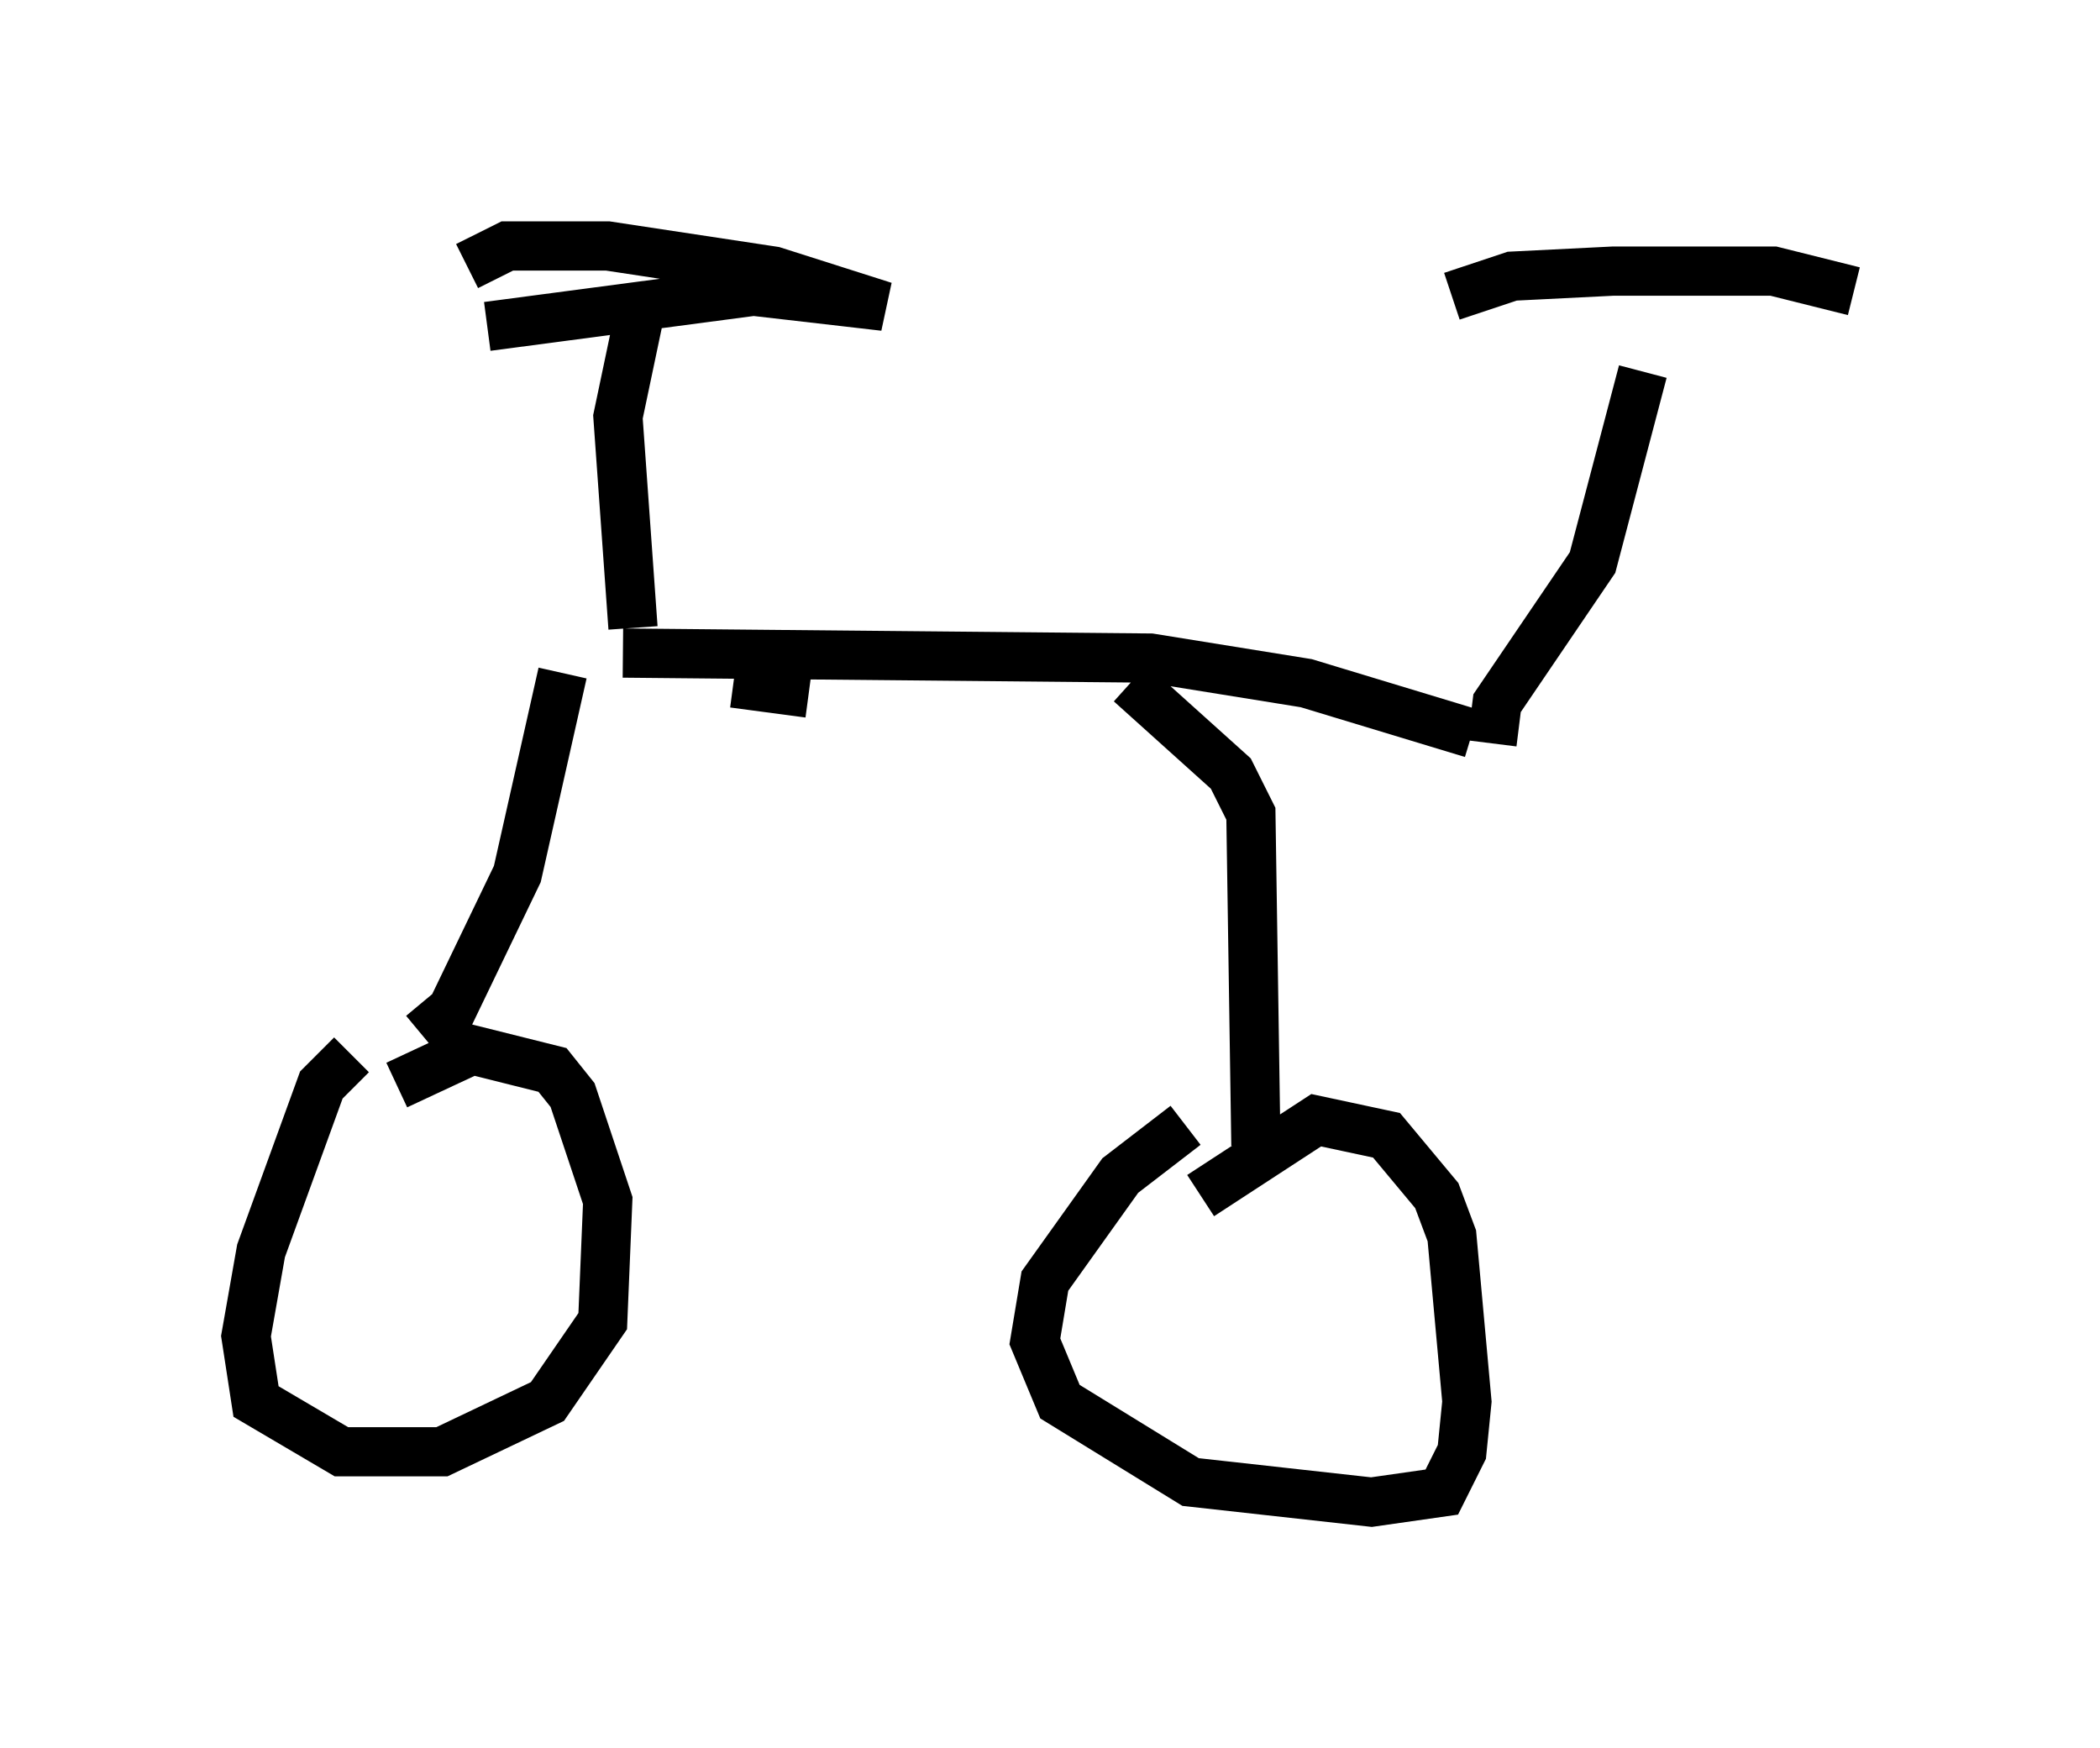 <?xml version="1.0" encoding="utf-8" ?>
<svg baseProfile="full" height="35.521" version="1.1" width="42.667" xmlns="http://www.w3.org/2000/svg" xmlns:ev="http://www.w3.org/2001/xml-events" xmlns:xlink="http://www.w3.org/1999/xlink"><defs /><rect fill="white" height="35.521" width="42.667" x="0" y="0" /><path d="M8.879, 13.473 m3.777, -0.204 l10.719, 0.102 3.165, 0.51 l3.369, 1.021 m-17.048, -2.144 l-0.306, -4.288 0.408, -1.94 m-3.063, 0.102 l5.41, -0.715 2.654, 0.306 l-2.246, -0.715 -3.369, -0.51 l-2.042, 0.0 -0.817, 0.408 m1.94, 8.269 l-0.919, 4.083 -1.327, 2.756 l-0.613, 0.51 m-1.429, 0.408 l-0.613, 0.613 -1.225, 3.369 l-0.306, 1.735 0.204, 1.327 l1.735, 1.021 2.042, 0.0 l2.144, -1.021 1.123, -1.633 l0.102, -2.45 -0.715, -2.144 l-0.408, -0.51 -1.633, -0.408 l-1.531, 0.715 m6.84, -8.167 l1.531, 0.204 m6.533, -0.204 l2.042, 1.838 0.408, 0.817 l0.102, 6.738 m-1.429, -0.408 l-1.327, 1.021 -1.531, 2.144 l-0.204, 1.225 0.51, 1.225 l2.654, 1.633 3.675, 0.408 l1.429, -0.204 0.408, -0.817 l0.102, -1.021 -0.306, -3.369 l-0.306, -0.817 -1.021, -1.225 l-1.429, -0.306 -2.348, 1.531 m5.921, -9.188 l0.102, -0.817 1.94, -2.858 l1.021, -3.879 m-3.879, -1.531 l1.225, -0.408 2.042, -0.102 l3.267, 0.0 1.633, 0.408 " fill="none" stroke="black" stroke-width="1" /></svg>